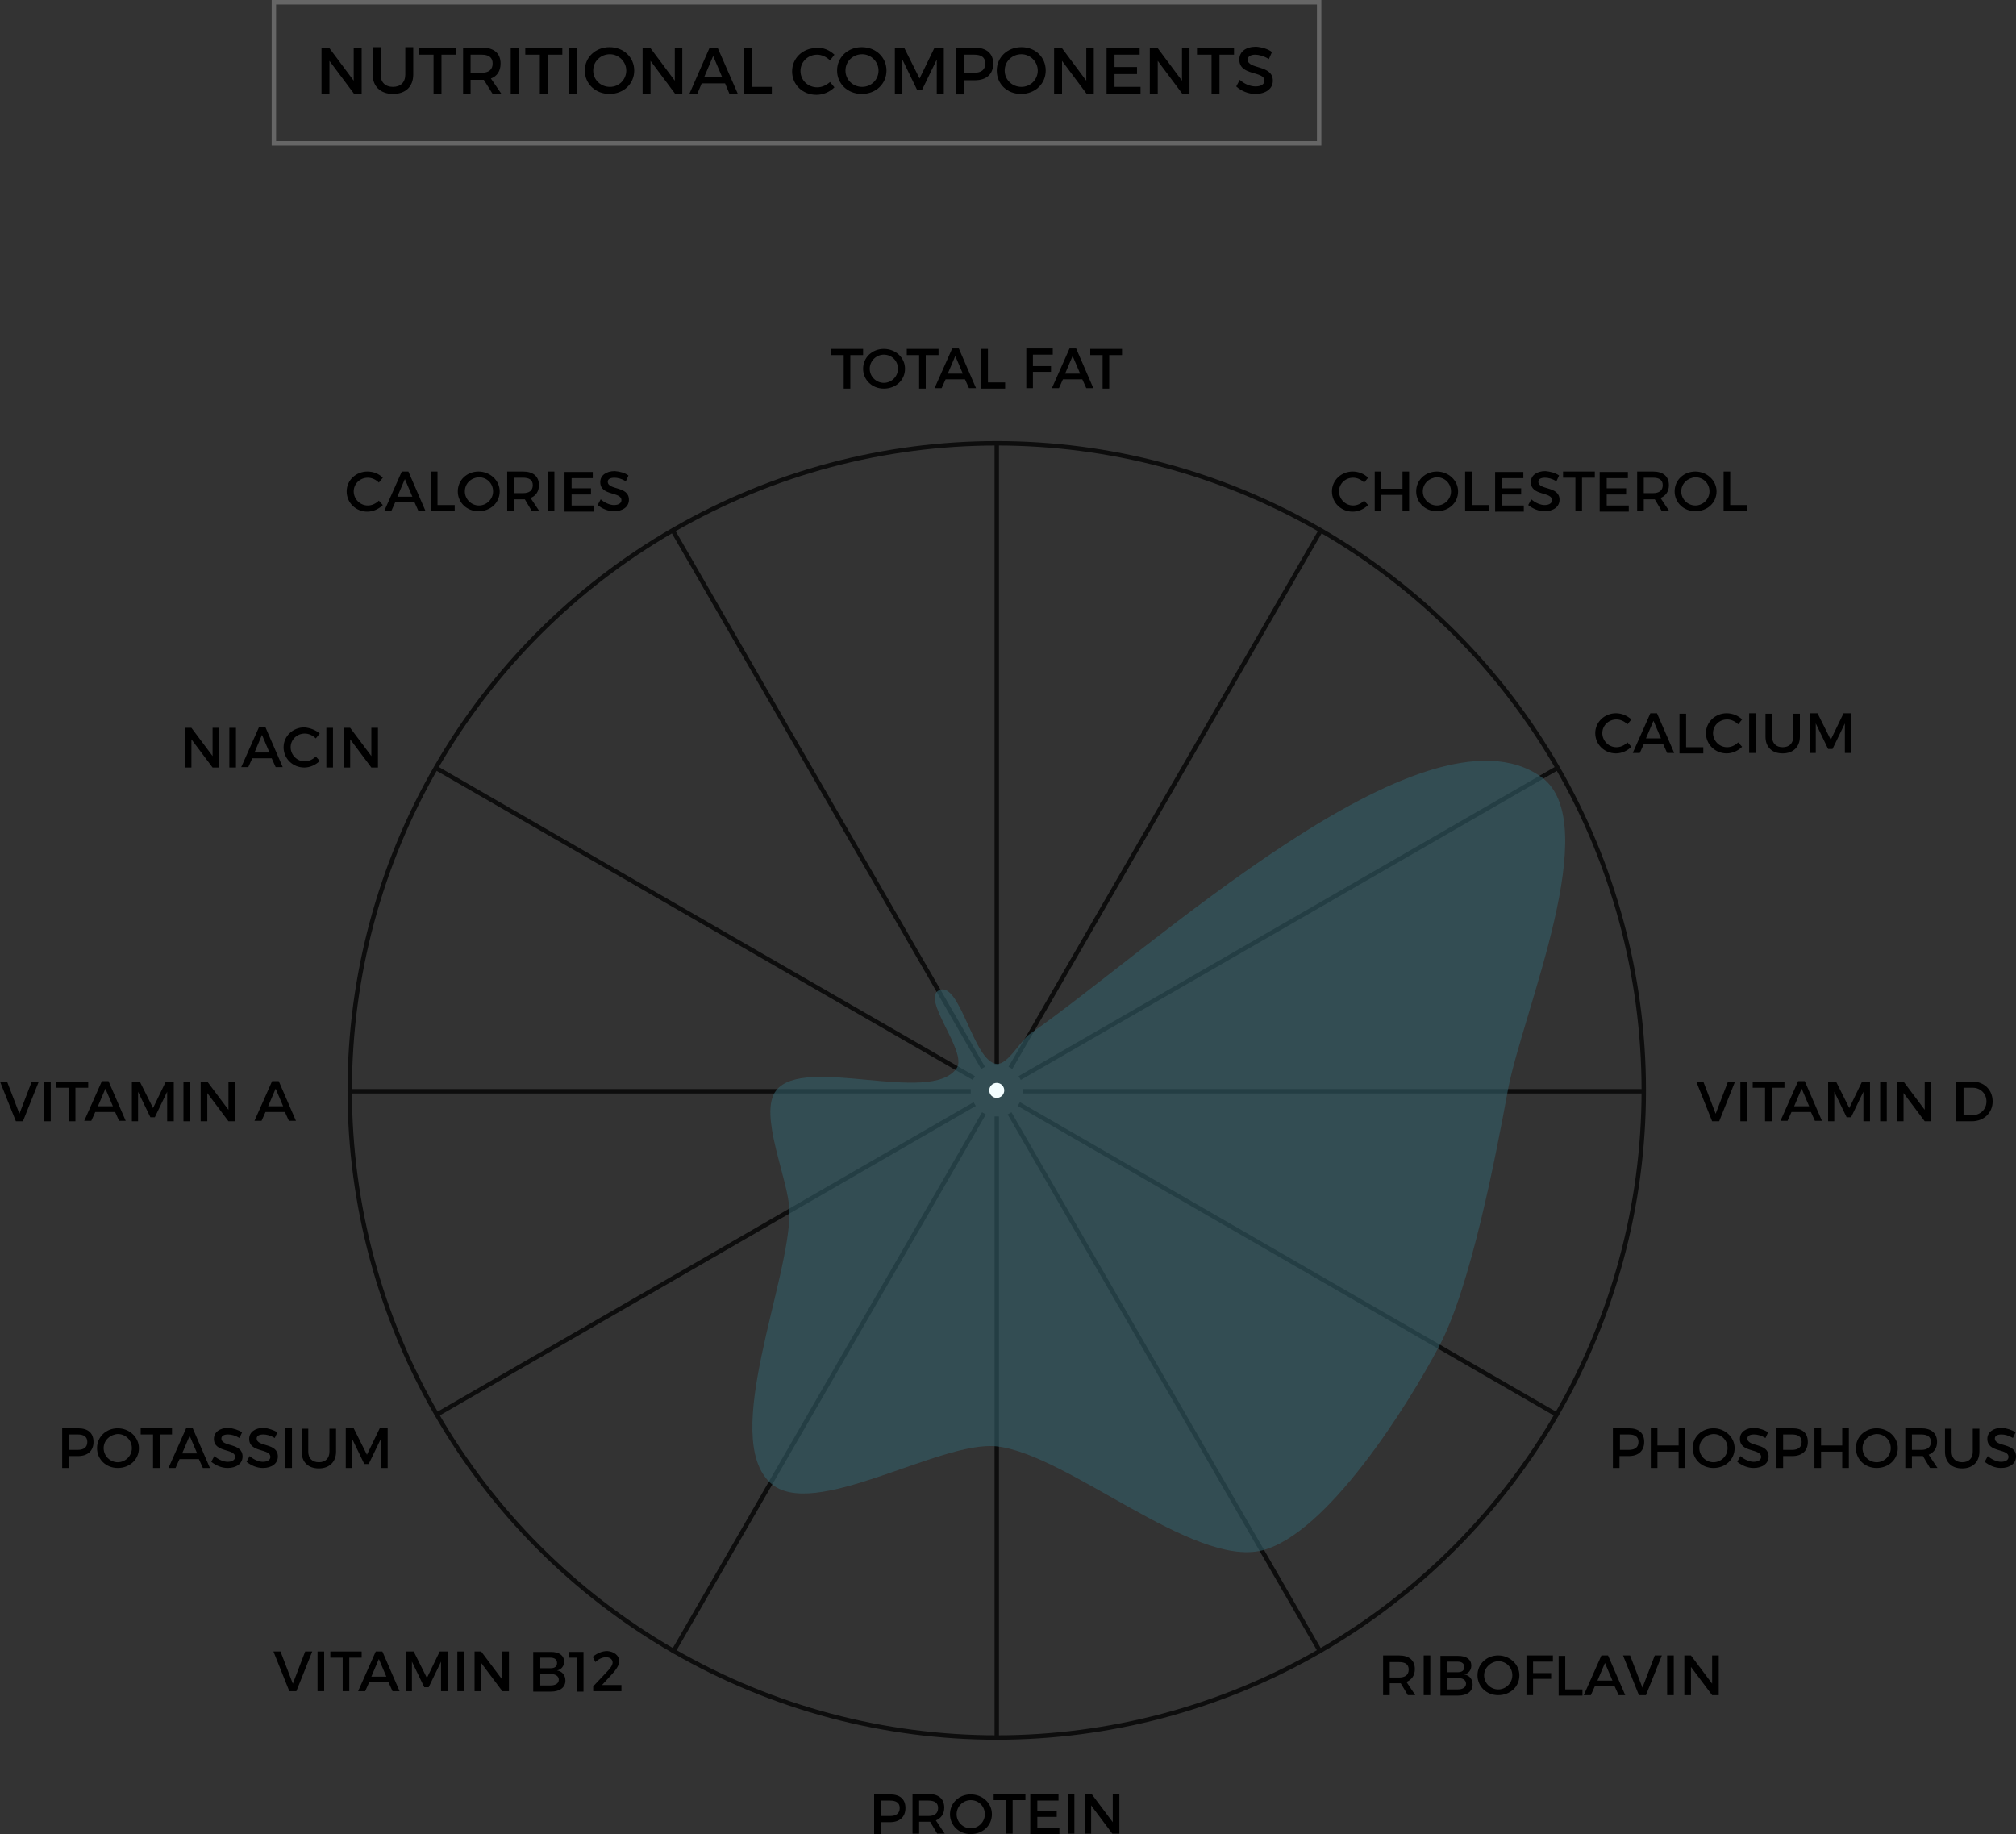 <?xml version="1.0" encoding="utf-8"?>
<!-- Generator: Adobe Illustrator 17.0.0, SVG Export Plug-In . SVG Version: 6.00 Build 0)  -->
<!DOCTYPE svg PUBLIC "-//W3C//DTD SVG 1.1//EN" "http://www.w3.org/Graphics/SVG/1.1/DTD/svg11.dtd">
<svg version="1.1" id="Layer_1" xmlns="http://www.w3.org/2000/svg" xmlns:xlink="http://www.w3.org/1999/xlink" x="0px" y="0px"
	 width="457.1px" height="415.8px" viewBox="0 0 457.1 415.8" style="enable-background:new 0 0 457.1 415.8;" xml:space="preserve"
	>
<rect x="0" y="0" width="457.1" height="415.8" fill="#333333" stroke="none"/>
<style type="text/css">
	.st0{opacity:0.75;}
	.st1{fill:none;stroke:#000000;stroke-miterlimit:10;}
	.st2{fill:none;stroke:#666666;stroke-miterlimit:10;}
	.st3{opacity:0.6;fill:#356069;}
	.st4{display:none;opacity:0.6;fill:#5196A3;}
	.st5{display:none;opacity:0.6;fill:#36BFD9;}
	.st6{display:none;opacity:0.6;fill:#86D9E8;}
	.st7{fill:#F3FEFF;}
</style>
<g>
	<g>
		<g>
			<path d="M86.8,108.3l-0.9,1.1c-0.7-0.7-1.6-1.1-2.5-1.1c-1.8,0-3.2,1.4-3.2,3.1s1.4,3.2,3.2,3.2c0.9,0,1.8-0.4,2.5-1.1l0.9,1
				c-0.9,0.9-2.2,1.5-3.5,1.5c-2.6,0-4.7-2-4.7-4.6c0-2.5,2.1-4.5,4.7-4.5C84.7,106.9,85.9,107.4,86.8,108.3z"/>
			<path d="M89.6,113.9l-0.9,2h-1.6l4-9h1.5l3.9,9h-1.6l-0.9-2H89.6z M91.8,108.6l-1.7,4h3.4L91.8,108.6z"/>
			<path d="M103.1,114.5v1.4h-5.4v-9h1.5v7.6H103.1z"/>
			<path d="M113.3,111.4c0,2.6-2.1,4.5-4.8,4.5s-4.7-2-4.7-4.5c0-2.6,2.1-4.5,4.7-4.5S113.3,108.9,113.3,111.4z M105.4,111.4
				c0,1.8,1.5,3.2,3.2,3.2s3.2-1.4,3.2-3.2c0-1.8-1.4-3.2-3.2-3.2C106.8,108.3,105.4,109.6,105.4,111.4z"/>
			<path d="M119,113.2c-0.1,0-0.3,0-0.4,0h-2.1v2.7h-1.5v-9h3.6c2.3,0,3.6,1.1,3.6,3.1c0,1.4-0.7,2.4-1.9,2.9l2,3h-1.7L119,113.2z
				 M118.6,111.8c1.4,0,2.2-0.6,2.2-1.8c0-1.2-0.8-1.7-2.2-1.7h-2.1v3.5H118.6z"/>
			<path d="M124.2,115.9v-9h1.5v9H124.2z"/>
			<path d="M129.6,108.3v2.4h4.4v1.4h-4.4v2.5h5v1.4h-6.6v-9h6.4v1.4H129.6z"/>
			<path d="M142.5,107.8l-0.6,1.3c-1-0.6-1.9-0.8-2.6-0.8c-0.9,0-1.5,0.3-1.5,0.9c0,2,4.8,0.9,4.8,4.1c0,1.6-1.4,2.6-3.4,2.6
				c-1.4,0-2.7-0.6-3.7-1.4l0.7-1.3c0.9,0.8,2.1,1.3,3,1.3c1,0,1.7-0.4,1.7-1.1c0-2-4.8-0.9-4.8-4.1c0-1.5,1.3-2.5,3.3-2.5
				C140.6,106.9,141.7,107.2,142.5,107.8z"/>
		</g>
	</g>
	<g>
		<g>
			<path d="M192.8,80.5v7.6h-1.5v-7.6h-2.8v-1.4h7.2v1.4H192.8z"/>
			<path d="M205.2,83.6c0,2.6-2.1,4.5-4.8,4.5s-4.7-2-4.7-4.5c0-2.6,2.1-4.5,4.7-4.5S205.2,81,205.2,83.6z M197.2,83.6
				c0,1.8,1.5,3.2,3.2,3.2s3.2-1.4,3.2-3.2c0-1.8-1.4-3.2-3.2-3.2C198.7,80.4,197.2,81.8,197.2,83.6z"/>
			<path d="M209.9,80.5v7.6h-1.5v-7.6h-2.8v-1.4h7.2v1.4H209.9z"/>
			<path d="M214.4,86l-0.9,2h-1.6l4-9h1.5l3.9,9h-1.6l-0.9-2H214.4z M216.6,80.7l-1.7,4h3.4L216.6,80.7z"/>
			<path d="M227.9,86.7v1.4h-5.4v-9h1.5v7.6H227.9z"/>
			<path d="M234.2,80.5V83h4.1v1.3h-4.1v3.7h-1.5v-9h6l0,1.4H234.2z"/>
			<path d="M241,86l-0.9,2h-1.6l4-9h1.5l3.9,9h-1.6l-0.9-2H241z M243.2,80.7l-1.7,4h3.4L243.2,80.7z"/>
			<path d="M251.5,80.5v7.6H250v-7.6h-2.8v-1.4h7.2v1.4H251.5z"/>
		</g>
	</g>
	<g>
		<g>
			<path d="M310.2,108.3l-0.9,1.1c-0.7-0.7-1.6-1.1-2.5-1.1c-1.8,0-3.2,1.4-3.2,3.1s1.4,3.2,3.2,3.2c0.9,0,1.8-0.4,2.5-1.1l0.9,1
				c-0.9,0.9-2.2,1.5-3.5,1.5c-2.6,0-4.7-2-4.7-4.6c0-2.5,2.1-4.5,4.7-4.5C308,106.9,309.3,107.4,310.2,108.3z"/>
			<path d="M318,115.9v-3.7h-4.8v3.7h-1.5v-9h1.5v3.9h4.8v-3.9h1.5v9H318z"/>
			<path d="M330.6,111.4c0,2.6-2.1,4.5-4.8,4.5s-4.7-2-4.7-4.5c0-2.6,2.1-4.5,4.7-4.5S330.6,108.9,330.6,111.4z M322.6,111.4
				c0,1.8,1.5,3.2,3.2,3.2s3.2-1.4,3.2-3.2c0-1.8-1.4-3.2-3.2-3.2C324.1,108.3,322.6,109.6,322.6,111.4z"/>
			<path d="M337.6,114.5v1.4h-5.4v-9h1.5v7.6H337.6z"/>
			<path d="M340.5,108.3v2.4h4.4v1.4h-4.4v2.5h5v1.4H339v-9h6.4v1.4H340.5z"/>
			<path d="M353.5,107.8l-0.6,1.3c-1-0.6-1.9-0.8-2.6-0.8c-0.9,0-1.5,0.3-1.5,0.9c0,2,4.8,0.9,4.8,4.1c0,1.6-1.4,2.6-3.4,2.6
				c-1.4,0-2.7-0.6-3.7-1.4l0.7-1.3c0.9,0.8,2.1,1.3,3,1.3c1,0,1.7-0.4,1.7-1.1c0-2-4.8-0.9-4.8-4.1c0-1.5,1.3-2.5,3.3-2.5
				C351.5,106.9,352.7,107.2,353.5,107.8z"/>
			<path d="M358.7,108.3v7.6h-1.5v-7.6h-2.8v-1.4h7.2v1.4H358.7z"/>
			<path d="M364.3,108.3v2.4h4.4v1.4h-4.4v2.5h5v1.4h-6.6v-9h6.4v1.4H364.3z"/>
			<path d="M375.2,113.2c-0.1,0-0.3,0-0.4,0h-2.1v2.7h-1.5v-9h3.6c2.3,0,3.6,1.1,3.6,3.1c0,1.4-0.7,2.4-1.9,2.9l2,3h-1.7
				L375.2,113.2z M374.8,111.8c1.4,0,2.2-0.6,2.2-1.8c0-1.2-0.8-1.7-2.2-1.7h-2.1v3.5H374.8z"/>
			<path d="M389.2,111.4c0,2.6-2.1,4.5-4.8,4.5s-4.7-2-4.7-4.5c0-2.6,2.1-4.5,4.7-4.5S389.2,108.9,389.2,111.4z M381.2,111.4
				c0,1.8,1.5,3.2,3.2,3.2s3.2-1.4,3.2-3.2c0-1.8-1.4-3.2-3.2-3.2C382.7,108.3,381.2,109.6,381.2,111.4z"/>
			<path d="M396.2,114.5v1.4h-5.4v-9h1.5v7.6H396.2z"/>
		</g>
	</g>
	<g>
		<g>
			<path d="M369.9,163.1l-0.9,1.1c-0.7-0.7-1.6-1.1-2.5-1.1c-1.8,0-3.2,1.4-3.2,3.1s1.4,3.2,3.2,3.2c0.9,0,1.8-0.4,2.5-1.1l0.9,1
				c-0.9,0.9-2.2,1.5-3.5,1.5c-2.6,0-4.7-2-4.7-4.6c0-2.5,2.1-4.5,4.7-4.5C367.8,161.7,369,162.3,369.9,163.1z"/>
			<path d="M372.7,168.7l-0.9,2h-1.6l4-9h1.5l3.9,9H378l-0.9-2H372.7z M374.9,163.4l-1.7,4h3.4L374.9,163.4z"/>
			<path d="M386.2,169.4v1.4h-5.4v-9h1.5v7.6H386.2z"/>
			<path d="M395,163.1l-0.9,1.1c-0.7-0.7-1.6-1.1-2.5-1.1c-1.8,0-3.2,1.4-3.2,3.1s1.4,3.2,3.2,3.2c0.9,0,1.8-0.4,2.5-1.1l0.9,1
				c-0.9,0.9-2.2,1.5-3.5,1.5c-2.6,0-4.7-2-4.7-4.6c0-2.5,2.1-4.5,4.7-4.5C392.9,161.7,394.2,162.3,395,163.1z"/>
			<path d="M396.6,170.7v-9h1.5v9H396.6z"/>
			<path d="M408.1,167c0,2.3-1.5,3.8-3.9,3.8s-3.9-1.4-3.9-3.8v-5.2h1.5v5.2c0,1.5,0.9,2.4,2.4,2.4c1.5,0,2.4-0.9,2.4-2.4v-5.2h1.5
				V167z"/>
			<path d="M418.3,170.7l0-6.7l-2.8,5.8h-1l-2.8-5.8v6.7h-1.4v-9h1.8l3,6l2.9-6h1.8v9H418.3z"/>
		</g>
	</g>
	<g>
		<g>
			<path d="M3.6,254.2l-3.6-9h1.6l2.8,7.3l2.8-7.3h1.6l-3.6,9H3.6z"/>
			<path d="M10,254.2v-9h1.5v9H10z"/>
			<path d="M17.1,246.6v7.6h-1.5v-7.6h-2.8v-1.4H20v1.4H17.1z"/>
			<path d="M21.6,252.1l-0.9,2h-1.6l4-9h1.5l3.9,9H27l-0.9-2H21.6z M23.9,246.8l-1.7,4h3.4L23.9,246.8z"/>
			<path d="M37.9,254.2l0-6.7l-2.8,5.8h-1l-2.8-5.8v6.7h-1.4v-9h1.8l3,6l2.9-6h1.8v9H37.9z"/>
			<path d="M41.6,254.2v-9h1.5v9H41.6z"/>
			<path d="M51.8,254.2l-4.8-6.4v6.4h-1.5v-9H47l4.8,6.4v-6.4h1.5v9H51.8z"/>
			<path d="M60.2,252.1l-0.9,2h-1.6l4-9h1.5l3.9,9h-1.6l-0.9-2H60.2z M62.5,246.8l-1.7,4h3.4L62.5,246.8z"/>
		</g>
	</g>
	<g>
		<g>
			<path d="M48.2,174l-4.8-6.4v6.4h-1.5v-9h1.5l4.8,6.4V165h1.5v9H48.2z"/>
			<path d="M52,174v-9h1.5v9H52z"/>
			<path d="M57.2,171.9l-0.9,2h-1.6l4-9h1.5l3.9,9h-1.6l-0.9-2H57.2z M59.4,166.6l-1.7,4h3.4L59.4,166.6z"/>
			<path d="M72.5,166.3l-0.9,1.1c-0.7-0.7-1.6-1.1-2.5-1.1c-1.8,0-3.2,1.4-3.2,3.1s1.4,3.2,3.2,3.2c0.9,0,1.8-0.4,2.5-1.1l0.9,1
				c-0.9,0.9-2.2,1.5-3.5,1.5c-2.6,0-4.7-2-4.7-4.6c0-2.5,2.1-4.5,4.7-4.5C70.3,165,71.6,165.5,72.5,166.3z"/>
			<path d="M74,174v-9h1.5v9H74z"/>
			<path d="M84.2,174l-4.8-6.4v6.4h-1.5v-9h1.5l4.8,6.4V165h1.5v9H84.2z"/>
		</g>
	</g>
	<g>
		<g>
			<path d="M317.6,381.6c-0.1,0-0.3,0-0.4,0h-2.1v2.7h-1.5v-9h3.6c2.3,0,3.6,1.1,3.6,3.1c0,1.4-0.7,2.4-1.9,2.9l2,3h-1.7
				L317.6,381.6z M317.2,380.3c1.4,0,2.2-0.6,2.2-1.8c0-1.2-0.8-1.7-2.2-1.7h-2.1v3.5H317.2z"/>
			<path d="M322.8,384.3v-9h1.5v9H322.8z"/>
			<path d="M330.6,375.4c1.9,0,3,0.8,3,2.2c0,1-0.6,1.8-1.6,2c1.2,0.2,1.9,1.1,1.9,2.3c0,1.5-1.2,2.5-3.3,2.5h-4v-9H330.6z
				 M328.2,379.1h2.3c1,0,1.5-0.4,1.5-1.2c0-0.8-0.6-1.2-1.5-1.2h-2.3V379.1z M328.2,383h2.3c1.2,0,1.9-0.5,1.9-1.3
				c0-0.8-0.7-1.3-1.9-1.3h-2.3V383z"/>
			<path d="M344.5,379.8c0,2.6-2.1,4.5-4.8,4.5s-4.7-2-4.7-4.5c0-2.6,2.1-4.5,4.7-4.5S344.5,377.3,344.5,379.8z M336.5,379.8
				c0,1.8,1.5,3.2,3.2,3.2s3.2-1.4,3.2-3.2s-1.4-3.2-3.2-3.2C338,376.7,336.5,378.1,336.5,379.8z"/>
			<path d="M347.6,376.7v2.6h4.1v1.3h-4.1v3.7h-1.5v-9h6l0,1.4H347.6z"/>
			<path d="M358.8,383v1.4h-5.4v-9h1.5v7.6H358.8z"/>
			<path d="M361.6,382.3l-0.9,2h-1.6l4-9h1.5l3.9,9H367l-0.9-2H361.6z M363.9,377l-1.7,4h3.4L363.9,377z"/>
			<path d="M371.6,384.3l-3.6-9h1.6l2.8,7.3l2.8-7.3h1.6l-3.6,9H371.6z"/>
			<path d="M378,384.3v-9h1.5v9H378z"/>
			<path d="M388.2,384.3l-4.8-6.4v6.4h-1.5v-9h1.5l4.8,6.4v-6.4h1.5v9H388.2z"/>
		</g>
	</g>
	<g>
		<g>
			<path d="M388.2,254.2l-3.6-9h1.6l2.8,7.3l2.8-7.3h1.6l-3.6,9H388.2z"/>
			<path d="M394.6,254.2v-9h1.5v9H394.6z"/>
			<path d="M401.7,246.6v7.6h-1.5v-7.6h-2.8v-1.4h7.2v1.4H401.7z"/>
			<path d="M406.2,252.1l-0.9,2h-1.6l4-9h1.5l3.9,9h-1.6l-0.9-2H406.2z M408.5,246.8l-1.7,4h3.4L408.5,246.8z"/>
			<path d="M422.5,254.2l0-6.7l-2.8,5.8h-1l-2.8-5.8v6.7h-1.4v-9h1.8l3,6l2.9-6h1.8v9H422.5z"/>
			<path d="M426.3,254.2v-9h1.5v9H426.3z"/>
			<path d="M436.4,254.2l-4.8-6.4v6.4h-1.5v-9h1.5l4.8,6.4v-6.4h1.5v9H436.4z"/>
			<path d="M447.2,245.2c2.7,0,4.6,1.9,4.6,4.5c0,2.6-2,4.5-4.7,4.5h-3.6v-9H447.2z M445.1,252.8h2.2c1.7,0,3.1-1.3,3.1-3.1
				c0-1.8-1.4-3.1-3.1-3.1h-2.1V252.8z"/>
		</g>
	</g>
	<g>
		<g>
			<path d="M65.6,383.4l-3.6-9h1.6l2.8,7.3l2.8-7.3h1.6l-3.6,9H65.6z"/>
			<path d="M72,383.4v-9h1.5v9H72z"/>
			<path d="M79.2,375.8v7.6h-1.5v-7.6h-2.8v-1.4H82v1.4H79.2z"/>
			<path d="M83.7,381.4l-0.9,2h-1.6l4-9h1.5l3.9,9h-1.6l-0.9-2H83.7z M85.9,376.1l-1.7,4h3.4L85.9,376.1z"/>
			<path d="M100,383.4l0-6.7l-2.8,5.8h-1l-2.8-5.8v6.7h-1.4v-9h1.8l3,6l2.9-6h1.8v9H100z"/>
			<path d="M103.7,383.4v-9h1.5v9H103.7z"/>
			<path d="M113.9,383.4l-4.8-6.4v6.4h-1.5v-9h1.5l4.8,6.4v-6.4h1.5v9H113.9z"/>
			<path d="M124.9,374.5c1.9,0,3,0.8,3,2.2c0,1-0.6,1.8-1.6,2c1.2,0.2,1.9,1.1,1.9,2.3c0,1.5-1.2,2.5-3.3,2.5h-4v-9H124.9z
				 M122.5,378.2h2.3c1,0,1.5-0.4,1.5-1.2c0-0.8-0.6-1.2-1.5-1.2h-2.3V378.2z M122.5,382.1h2.3c1.2,0,1.9-0.5,1.9-1.3
				c0-0.8-0.7-1.3-1.9-1.3h-2.3V382.1z"/>
			<path d="M130.8,383.4v-7.6H129v-1.3h3.3v9H130.8z"/>
			<path d="M140.4,376.6c0,0.9-0.7,1.9-1.6,2.9l-2.3,2.5h4.4v1.4h-6.4v-1.1l3.3-3.5c0.7-0.7,1.1-1.4,1.1-1.9c0-0.7-0.6-1.2-1.5-1.2
				c-0.8,0-1.7,0.4-2.4,1.1l-0.6-1.2c1-0.8,2.1-1.3,3.3-1.3C139.2,374.4,140.4,375.3,140.4,376.6z"/>
		</g>
	</g>
	<g>
		<g>
			<path d="M201.8,406.8c2.3,0,3.5,1.1,3.5,3.1c0,2-1.3,3.2-3.5,3.2h-2.1v2.7h-1.5v-9H201.8z M199.8,411.7h2c1.4,0,2.2-0.6,2.2-1.8
				c0-1.2-0.8-1.7-2.2-1.7h-2V411.7z"/>
			<path d="M210.9,413c-0.1,0-0.3,0-0.4,0h-2.1v2.7h-1.5v-9h3.6c2.3,0,3.6,1.1,3.6,3.1c0,1.4-0.7,2.4-1.9,2.9l2,3h-1.7L210.9,413z
				 M210.5,411.7c1.4,0,2.2-0.6,2.2-1.8c0-1.2-0.8-1.7-2.2-1.7h-2.1v3.5H210.5z"/>
			<path d="M224.9,411.3c0,2.6-2.1,4.5-4.8,4.5s-4.7-2-4.7-4.5c0-2.6,2.1-4.5,4.7-4.5S224.9,408.7,224.9,411.3z M216.9,411.3
				c0,1.8,1.5,3.2,3.2,3.2s3.2-1.4,3.2-3.2s-1.4-3.2-3.2-3.2C218.4,408.1,216.9,409.5,216.9,411.3z"/>
			<path d="M229.6,408.1v7.6h-1.5v-7.6h-2.8v-1.4h7.2v1.4H229.6z"/>
			<path d="M235.2,408.1v2.4h4.4v1.4h-4.4v2.5h5v1.4h-6.6v-9h6.4v1.4H235.2z"/>
			<path d="M242.1,415.7v-9h1.5v9H242.1z"/>
			<path d="M252.2,415.7l-4.8-6.4v6.4H246v-9h1.5l4.8,6.4v-6.4h1.5v9H252.2z"/>
		</g>
	</g>
	<g>
		<g>
			<path d="M17.7,323.8c2.3,0,3.5,1.1,3.5,3.1c0,2-1.3,3.2-3.5,3.2h-2.1v2.7h-1.5v-9H17.7z M15.6,328.7h2c1.4,0,2.2-0.6,2.2-1.8
				c0-1.2-0.8-1.7-2.2-1.7h-2V328.7z"/>
			<path d="M31.5,328.3c0,2.6-2.1,4.5-4.8,4.5s-4.7-2-4.7-4.5c0-2.6,2.1-4.5,4.7-4.5S31.5,325.8,31.5,328.3z M23.5,328.3
				c0,1.8,1.5,3.2,3.2,3.2s3.2-1.4,3.2-3.2s-1.4-3.2-3.2-3.2C25,325.2,23.5,326.5,23.5,328.3z"/>
			<path d="M36.2,325.2v7.6h-1.5v-7.6h-2.8v-1.4H39v1.4H36.2z"/>
			<path d="M40.7,330.8l-0.9,2h-1.6l4-9h1.5l3.9,9h-1.6l-0.9-2H40.7z M43,325.5l-1.7,4h3.4L43,325.5z"/>
			<path d="M54.9,324.7l-0.6,1.3c-1-0.6-1.9-0.8-2.6-0.8c-0.9,0-1.5,0.3-1.5,0.9c0,2,4.8,0.9,4.8,4.1c0,1.6-1.4,2.6-3.4,2.6
				c-1.4,0-2.7-0.6-3.7-1.4l0.7-1.3c0.9,0.8,2.1,1.3,3,1.3c1,0,1.7-0.4,1.7-1.1c0-2-4.8-0.9-4.8-4.1c0-1.5,1.3-2.5,3.3-2.5
				C52.9,323.8,54.1,324.2,54.9,324.7z"/>
			<path d="M62.9,324.7l-0.6,1.3c-1-0.6-1.9-0.8-2.6-0.8c-0.9,0-1.5,0.3-1.5,0.9c0,2,4.8,0.9,4.8,4.1c0,1.6-1.4,2.6-3.4,2.6
				c-1.4,0-2.7-0.6-3.7-1.4l0.7-1.3c0.9,0.8,2.1,1.3,3,1.3c1,0,1.7-0.4,1.7-1.1c0-2-4.8-0.9-4.8-4.1c0-1.5,1.3-2.5,3.3-2.5
				C60.9,323.8,62,324.2,62.9,324.7z"/>
			<path d="M64.7,332.8v-9h1.5v9H64.7z"/>
			<path d="M76.2,329.1c0,2.3-1.5,3.8-3.9,3.8s-3.9-1.4-3.9-3.8v-5.2h1.5v5.2c0,1.5,0.9,2.4,2.4,2.4c1.5,0,2.4-0.9,2.4-2.4v-5.2h1.5
				V329.1z"/>
			<path d="M86.4,332.8l0-6.7l-2.8,5.8h-1l-2.8-5.8v6.7h-1.4v-9h1.8l3,6l2.9-6h1.8v9H86.4z"/>
		</g>
	</g>
	<g>
		<g>
			<path d="M369.3,323.8c2.3,0,3.5,1.1,3.5,3.1c0,2-1.3,3.2-3.5,3.2h-2.1v2.7h-1.5v-9H369.3z M367.3,328.7h2c1.4,0,2.2-0.6,2.2-1.8
				c0-1.2-0.8-1.7-2.2-1.7h-2V328.7z"/>
			<path d="M380.6,332.8v-3.7h-4.8v3.7h-1.5v-9h1.5v3.9h4.8v-3.9h1.5v9H380.6z"/>
			<path d="M393.3,328.3c0,2.6-2.1,4.5-4.8,4.5s-4.7-2-4.7-4.5c0-2.6,2.1-4.5,4.7-4.5S393.3,325.8,393.3,328.3z M385.3,328.3
				c0,1.8,1.5,3.2,3.2,3.2s3.2-1.4,3.2-3.2s-1.4-3.2-3.2-3.2C386.8,325.2,385.3,326.5,385.3,328.3z"/>
			<path d="M400.9,324.7l-0.6,1.3c-1-0.6-1.9-0.8-2.6-0.8c-0.9,0-1.5,0.3-1.5,0.9c0,2,4.8,0.9,4.8,4.1c0,1.6-1.4,2.6-3.4,2.6
				c-1.4,0-2.7-0.6-3.7-1.4l0.7-1.3c0.9,0.8,2.1,1.3,3,1.3c1,0,1.7-0.4,1.7-1.1c0-2-4.8-0.9-4.8-4.1c0-1.5,1.3-2.5,3.3-2.5
				C399,323.8,400.1,324.2,400.9,324.7z"/>
			<path d="M406.4,323.8c2.3,0,3.5,1.1,3.5,3.1c0,2-1.3,3.2-3.5,3.2h-2.1v2.7h-1.5v-9H406.4z M404.3,328.7h2c1.4,0,2.2-0.6,2.2-1.8
				c0-1.2-0.8-1.7-2.2-1.7h-2V328.7z"/>
			<path d="M417.7,332.8v-3.7h-4.8v3.7h-1.5v-9h1.5v3.9h4.8v-3.9h1.5v9H417.7z"/>
			<path d="M430.3,328.3c0,2.6-2.1,4.5-4.8,4.5s-4.7-2-4.7-4.5c0-2.6,2.1-4.5,4.7-4.5S430.3,325.8,430.3,328.3z M422.3,328.3
				c0,1.8,1.5,3.2,3.2,3.2s3.2-1.4,3.2-3.2s-1.4-3.2-3.2-3.2C423.8,325.2,422.3,326.5,422.3,328.3z"/>
			<path d="M436,330.1c-0.1,0-0.3,0-0.4,0h-2.1v2.7h-1.5v-9h3.6c2.3,0,3.6,1.1,3.6,3.1c0,1.4-0.7,2.4-1.9,2.9l2,3h-1.7L436,330.1z
				 M435.6,328.7c1.4,0,2.2-0.6,2.2-1.8c0-1.2-0.8-1.7-2.2-1.7h-2.1v3.5H435.6z"/>
			<path d="M448.8,329.1c0,2.3-1.5,3.8-3.9,3.8s-3.9-1.4-3.9-3.8v-5.2h1.5v5.2c0,1.5,0.9,2.4,2.4,2.4c1.5,0,2.4-0.9,2.4-2.4v-5.2
				h1.5V329.1z"/>
			<path d="M457,324.7l-0.6,1.3c-1-0.6-1.9-0.8-2.6-0.8c-0.9,0-1.5,0.3-1.5,0.9c0,2,4.8,0.9,4.8,4.1c0,1.6-1.4,2.6-3.4,2.6
				c-1.4,0-2.7-0.6-3.7-1.4l0.7-1.3c0.9,0.8,2.1,1.3,3,1.3c1,0,1.7-0.4,1.7-1.1c0-2-4.8-0.9-4.8-4.1c0-1.5,1.3-2.5,3.3-2.5
				C455.1,323.8,456.2,324.2,457,324.7z"/>
		</g>
	</g>
	<g class="st0">
		<circle class="st1" cx="226" cy="247.2" r="146.7"/>
		<line class="st1" x1="226" y1="241.3" x2="226" y2="100.5"/>
		<line class="st1" x1="222.9" y1="242.1" x2="152.5" y2="120.2"/>
		<line class="st1" x1="220.8" y1="244.4" x2="98.7" y2="174"/>
		<line class="st1" x1="220.1" y1="247.4" x2="79" y2="247.4"/>
		<line class="st1" x1="221" y1="250.3" x2="98.7" y2="320.9"/>
		<line class="st1" x1="223.1" y1="252.4" x2="152.5" y2="374.7"/>
		<line class="st1" x1="226" y1="253.1" x2="226" y2="394.4"/>
		<line class="st1" x1="228.9" y1="252.4" x2="299.5" y2="374.7"/>
		<line class="st1" x1="231" y1="250.3" x2="353.3" y2="320.9"/>
		<line class="st1" x1="231.9" y1="247.4" x2="372.9" y2="247.4"/>
		<line class="st1" x1="231.2" y1="244.4" x2="353.3" y2="174"/>
		<line class="st1" x1="229.1" y1="242.1" x2="299.5" y2="120.2"/>
	</g>
	<g>
		<g>
			<path d="M80.3,21.3l-5.6-7.5v7.5h-1.8V10.8h1.7l5.6,7.5v-7.5H82v10.5H80.3z"/>
			<path d="M93.7,16.9c0,2.7-1.7,4.4-4.6,4.4c-2.8,0-4.6-1.7-4.6-4.4v-6.2h1.8v6.2c0,1.8,1.1,2.8,2.8,2.8c1.7,0,2.8-1,2.8-2.8v-6.2
				h1.8V16.9z"/>
			<path d="M100.1,12.4v8.9h-1.8v-8.9H95v-1.6h8.4v1.6H100.1z"/>
			<path d="M109.7,18.1c-0.1,0-0.3,0-0.5,0h-2.5v3.2H105V10.8h4.3c2.7,0,4.2,1.3,4.2,3.6c0,1.7-0.8,2.9-2.2,3.4l2.4,3.5h-2
				L109.7,18.1z M109.2,16.5c1.6,0,2.5-0.7,2.5-2.1c0-1.4-0.9-2-2.5-2h-2.5v4.2H109.2z"/>
			<path d="M115.8,21.3V10.8h1.8v10.5H115.8z"/>
			<path d="M124.2,12.4v8.9h-1.8v-8.9h-3.3v-1.6h8.4v1.6H124.2z"/>
			<path d="M129,21.3V10.8h1.8v10.5H129z"/>
			<path d="M143.8,16c0,3-2.4,5.3-5.6,5.3s-5.6-2.3-5.6-5.3c0-3,2.4-5.3,5.6-5.3S143.8,13,143.8,16z M134.5,16
				c0,2.1,1.7,3.7,3.8,3.7s3.7-1.7,3.7-3.7s-1.7-3.7-3.7-3.7C136.2,12.3,134.5,13.9,134.5,16z"/>
			<path d="M153.1,21.3l-5.6-7.5v7.5h-1.8V10.8h1.7l5.6,7.5v-7.5h1.7v10.5H153.1z"/>
			<path d="M159.1,18.9l-1,2.4h-1.8l4.6-10.5h1.8l4.6,10.5h-1.9l-1-2.4H159.1z M161.7,12.7l-2,4.7h4L161.7,12.7z"/>
			<path d="M175,19.7v1.6h-6.3V10.8h1.8v8.9H175z"/>
			<path d="M189.2,12.4l-1,1.3c-0.8-0.8-1.9-1.3-2.9-1.3c-2.1,0-3.8,1.6-3.8,3.7c0,2.1,1.7,3.7,3.8,3.7c1.1,0,2.1-0.5,2.9-1.2l1,1.2
				c-1.1,1.1-2.6,1.7-4.1,1.7c-3.1,0-5.5-2.3-5.5-5.3c0-3,2.4-5.3,5.5-5.3C186.7,10.7,188.1,11.4,189.2,12.4z"/>
			<path d="M201,16c0,3-2.4,5.3-5.6,5.3s-5.6-2.3-5.6-5.3c0-3,2.4-5.3,5.6-5.3S201,13,201,16z M191.7,16c0,2.1,1.7,3.7,3.8,3.7
				s3.7-1.7,3.7-3.7s-1.7-3.7-3.7-3.7C193.4,12.3,191.7,13.9,191.7,16z"/>
			<path d="M212.4,21.3l0-7.8l-3.3,6.8h-1.2l-3.3-6.8v7.8h-1.7V10.8h2.1l3.5,7l3.4-7h2.1v10.5H212.4z"/>
			<path d="M221,10.8c2.6,0,4.2,1.3,4.2,3.6c0,2.4-1.5,3.8-4.2,3.8h-2.4v3.2h-1.8V10.8H221z M218.6,16.5h2.3c1.6,0,2.5-0.7,2.5-2.1
				c0-1.4-0.9-2-2.5-2h-2.3V16.5z"/>
			<path d="M237.1,16c0,3-2.4,5.3-5.6,5.3S226,19,226,16c0-3,2.4-5.3,5.6-5.3S237.1,13,237.1,16z M227.8,16c0,2.1,1.7,3.7,3.8,3.7
				s3.7-1.7,3.7-3.7s-1.7-3.7-3.7-3.7C229.5,12.3,227.8,13.9,227.8,16z"/>
			<path d="M246.4,21.3l-5.6-7.5v7.5H239V10.8h1.7l5.6,7.5v-7.5h1.7v10.5H246.4z"/>
			<path d="M252.7,12.4v2.8h5.1v1.6h-5.1v2.9h5.9v1.6h-7.7V10.8h7.5v1.6H252.7z"/>
			<path d="M268.1,21.3l-5.6-7.5v7.5h-1.8V10.8h1.7l5.6,7.5v-7.5h1.7v10.5H268.1z"/>
			<path d="M276.5,12.4v8.9h-1.8v-8.9h-3.3v-1.6h8.4v1.6H276.5z"/>
			<path d="M288.4,11.8l-0.7,1.6c-1.1-0.7-2.3-1-3.1-1c-1,0-1.7,0.4-1.7,1.1c0,2.3,5.7,1.1,5.7,4.8c0,1.9-1.7,3-4,3
				c-1.6,0-3.2-0.7-4.3-1.7l0.8-1.5c1.1,1,2.4,1.5,3.6,1.5c1.2,0,2-0.5,2-1.3c0-2.3-5.7-1-5.7-4.8c0-1.8,1.5-2.9,3.8-2.9
				C286.1,10.7,287.5,11.1,288.4,11.8z"/>
		</g>
	</g>
	<rect x="62.1" y="0.5" class="st2" width="237" height="32"/>
</g>
<path id="skim" class="st3" d="M286.1,351.5c-15.7,3.8-44-21.8-60.1-23.6c-12.9-1.4-41.7,17.1-51.3,8.3
	c-11.4-10.4,4.6-46.2,4.3-61.7c-0.1-6.9-7.2-22-3-27.3c6.4-8.1,35,3.4,40.9-5c2.6-3.7-8.1-15.7-4-17.7c4.8-2.3,7.8,16.3,13.1,16.7
	c2.5,0.2,5.4-5.3,7.5-6.8c26.7-18.4,89.4-77,115.9-58.3c14.6,10.3-4.2,53.4-7.5,71c-2.7,14.8-8.5,44.9-15.6,58.1
	C319.1,318.8,300.9,347.8,286.1,351.5z"/>
<path id="_x31__x5F_fat" class="st4" d="M288.3,355.3c-16.7,5.1-45.4-27.2-62.3-31.8c-10.3-2.8-35.2,5.2-42.5-2.5
	c-8.4-8.9,1.5-36.8-0.3-48.9c-0.9-6.4-10.8-19.3-7.3-24.7c5.6-8.7,35.2,3.3,41-5.2c2.8-4.1-8.1-15.3-5-19.1
	c2.2-2.7,10.6,0.1,14.1,0.6c3,0.5,8.8,3.4,11.9,3.2c28.3-2.2,76.1-52.4,103.9-46.3c18,3.9,34.2,48.7,30.9,66.8
	c-3.4,18.7-42.5,38.4-54,53.5C309.2,313.3,303.2,350.8,288.3,355.3z"/>
<path id="_x32__x5F_fat" class="st5" d="M288.3,355.3c-16.7,5.1-45.2-27.9-62.3-31.8c-10.9-2.5-36.8,9.2-44.7,1.3
	c-9.3-9.3,2-39.3,1.5-52.5c-0.2-6.3-6.2-20-2.4-24.9c5.7-7.3,31.6,2.5,36.5-5.3c3.2-5.1-9.5-17.3-7.3-22.9
	c1.7-4.3,11.6-8.9,16.3-8.8c4.8,0.1,13.9,5.2,18.7,5c25.8-1.1,75.5-48.9,97-34.8c14,9.1,7.9,50.3,4.6,66.6
	c-3.1,14.8-20.5,40.4-27.6,53.7C311.3,314.7,303.2,350.8,288.3,355.3z"/>
<path id="whole" class="st6" d="M286.1,351.5c-15.7,5.2-44-23.9-60.1-28c-10.3-2.6-35.1,5.1-42.4-2.6c-8.4-8.8-3.9-36.8-0.7-48.6
	c1.9-7.1,9.3-20.7,15.2-25.1c3.9-2.9,16.6-0.7,18.9-5.1c3.3-6.3-10.4-19.7-9.5-26.7c1.1-8.1,10.3-27.7,18.5-27
	c7.7,0.7,13.2,21.1,20.7,23.2c23.1,6.3,72-43,91.3-28.8c13,9.6,2.9,48.7-0.4,64.4c-2.9,13.8-16.4,38.9-22.7,51.5
	C308.2,312.2,300.3,346.8,286.1,351.5z"/>
<circle class="st7" cx="226" cy="247.2" r="1.7"/>
</svg>
